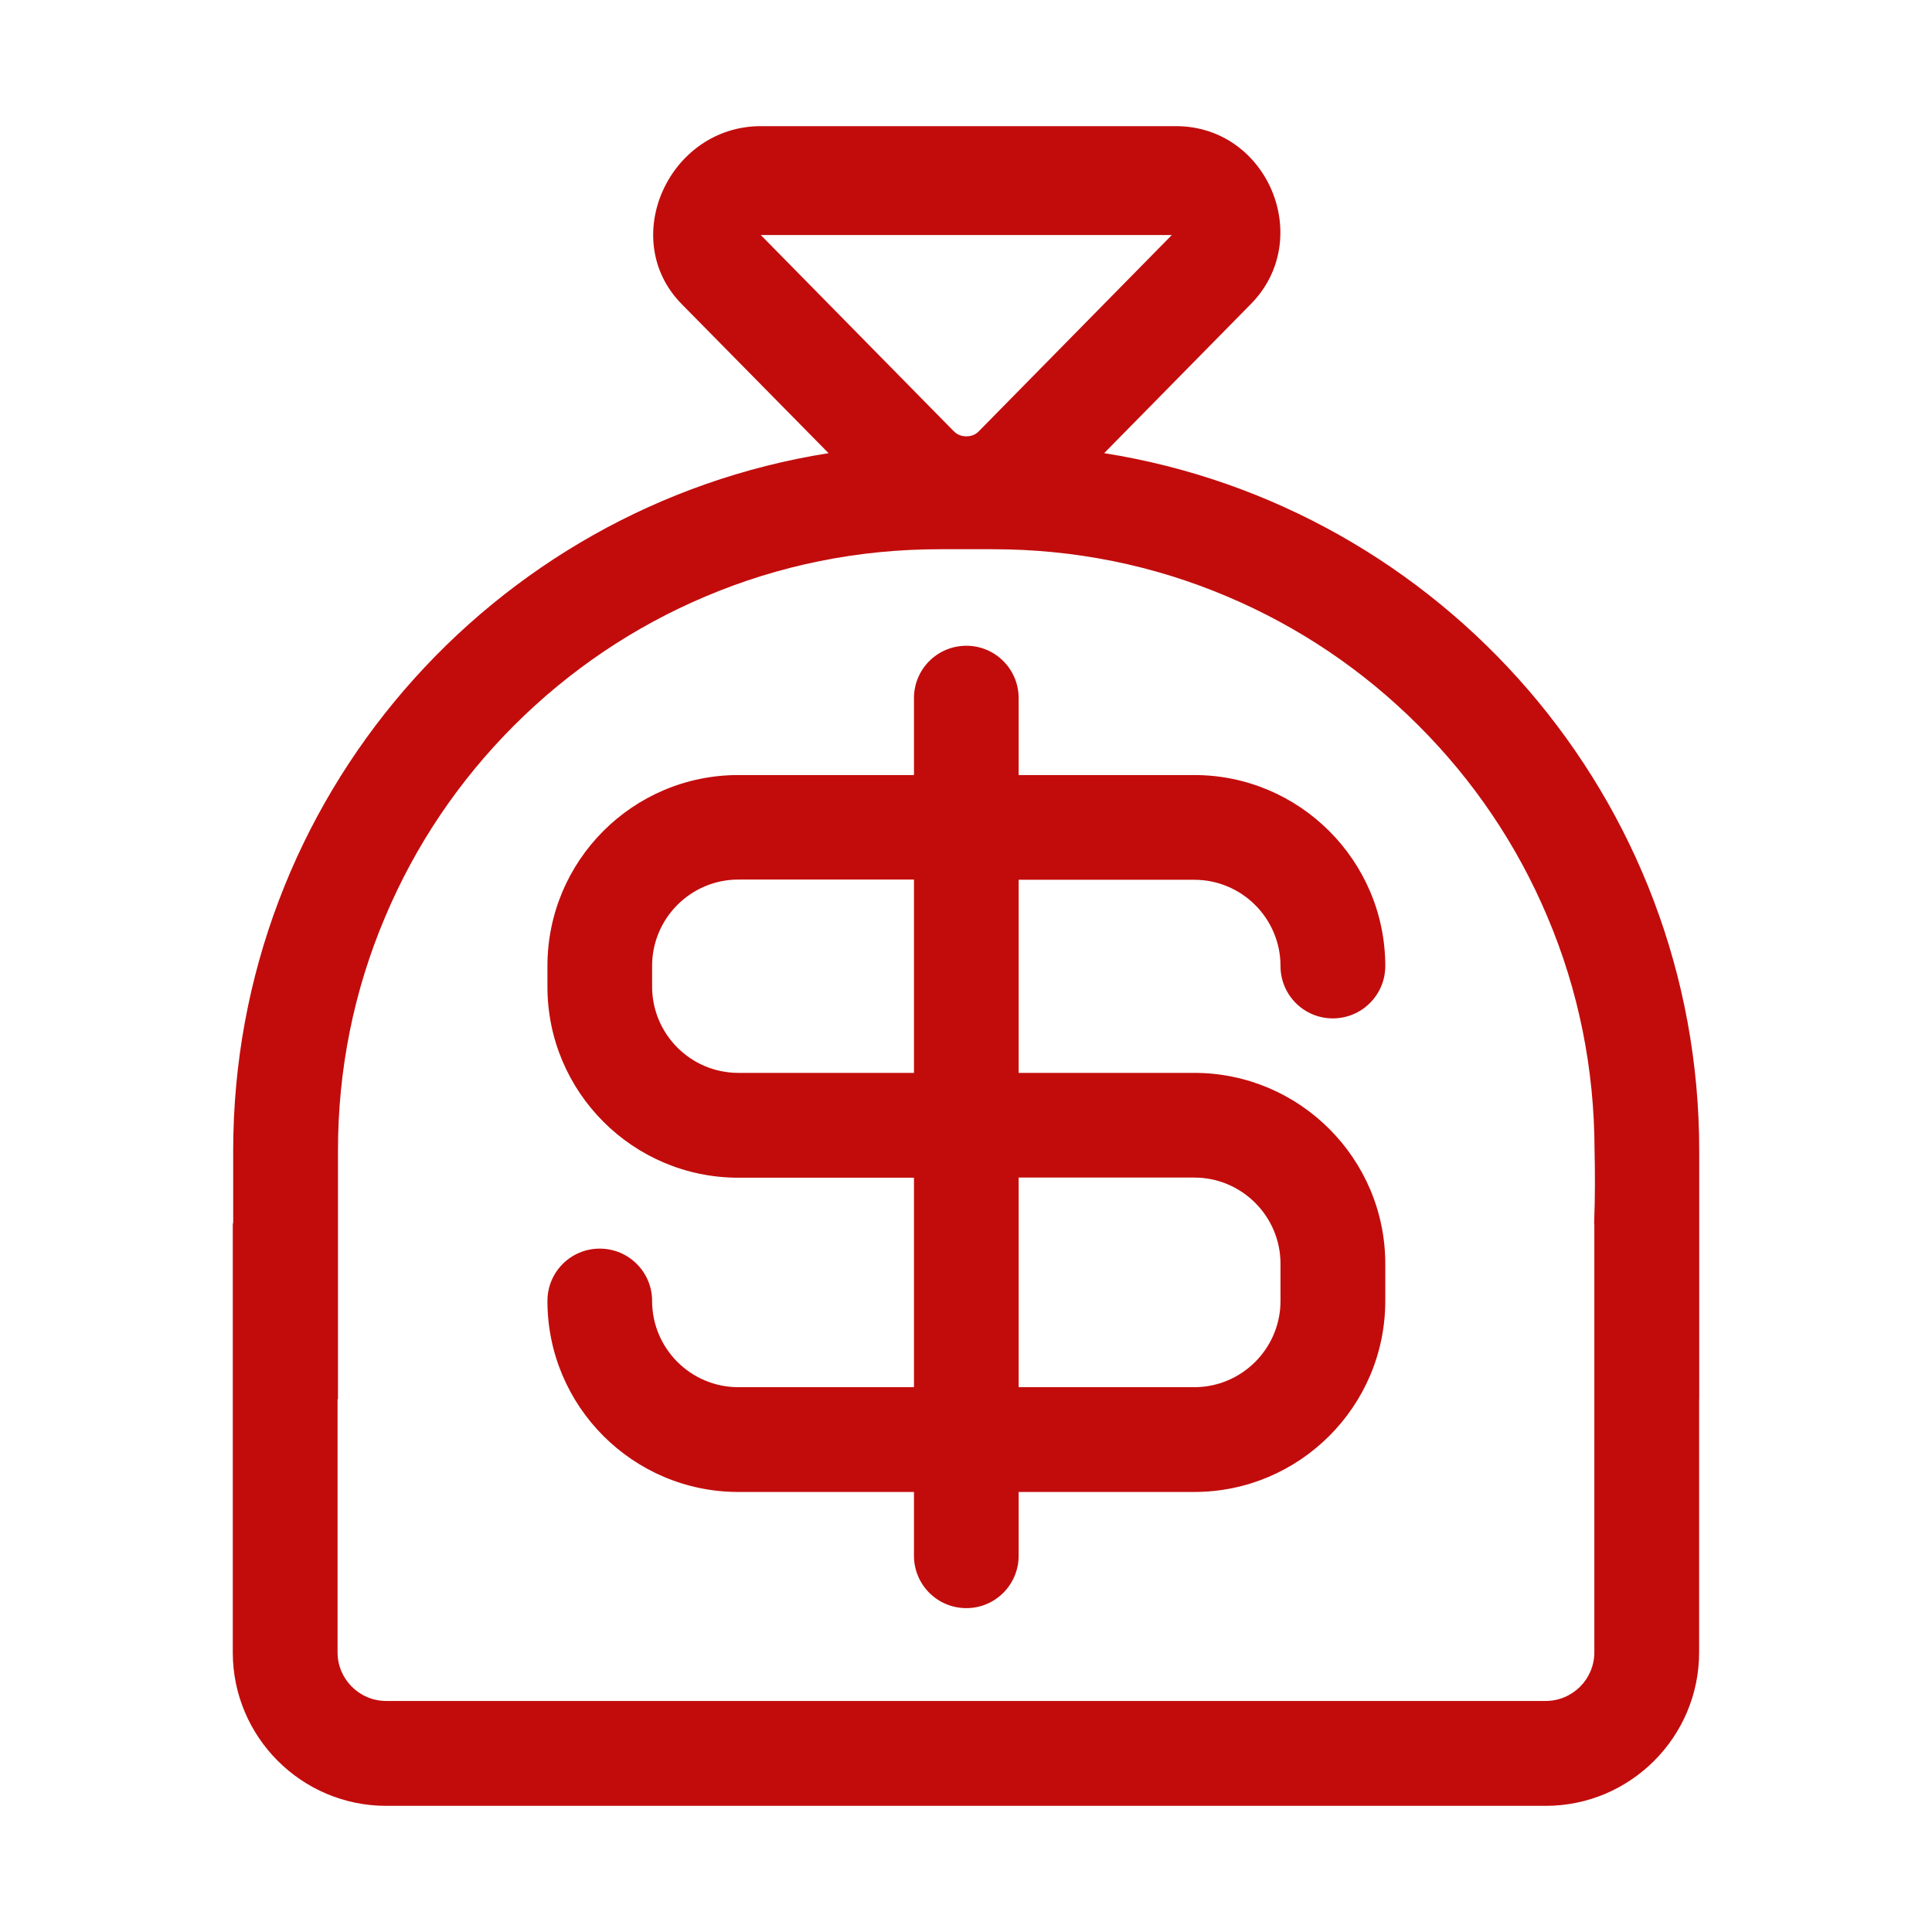 <?xml version="1.0" standalone="no"?><!DOCTYPE svg PUBLIC "-//W3C//DTD SVG 1.1//EN" "http://www.w3.org/Graphics/SVG/1.1/DTD/svg11.dtd"><svg t="1591539154462" class="icon" viewBox="0 0 1024 1024" version="1.1" xmlns="http://www.w3.org/2000/svg" p-id="2832" xmlns:xlink="http://www.w3.org/1999/xlink" width="200" height="200"><defs><style type="text/css"></style></defs><path d="M632.991 466.299c25.16 0 45.701 20.459 45.701 45.701 0 15.352 12.389 27.768 27.714 27.768 15.378 0 27.822-12.417 27.822-27.768 0-55.754-45.43-101.211-101.238-101.211l-93.087 0 0-40.783c0-15.325-12.39-27.742-27.714-27.742-15.379 0-27.769 12.418-27.769 27.742L484.419 410.789l-93.087 0c-55.863 0-101.183 45.348-101.183 101.211l0 11.005c0 55.781 45.321 101.21 101.183 101.21l93.087 0 0 111.02-93.087 0c-25.16 0-45.701-20.459-45.701-45.701 0-15.352-12.444-27.741-27.768-27.741-15.324 0-27.714 12.389-27.714 27.741 0 55.781 45.321 101.239 101.183 101.239l93.087 0 0 33.8c0 15.352 12.39 27.769 27.769 27.769 15.324 0 27.714-12.418 27.714-27.769l0-33.8 93.087 0c55.754 0 101.238-45.375 101.238-101.239l0-19.699c0-55.754-45.43-101.185-101.238-101.185l-93.087 0L539.903 466.299 632.991 466.299zM484.42 568.65l-93.087 0c-25.16 0-45.701-20.487-45.701-45.728l0-11.005c0-25.16 20.488-45.728 45.701-45.728l93.087 0L484.42 568.65zM632.991 624.134c25.16 0 45.701 20.487 45.701 45.701l0 19.699c0 25.16-20.488 45.701-45.701 45.701l-93.087 0 0-111.1L632.991 624.134z" p-id="2833" fill="#c20c0c"></path><path d="M900.623 610.005c0.108-186.718-136.614-341.563-315.398-369.82l77.817-79.094c33.854-34.453 8.912-94.228-39.778-94.228L403.289 66.863c-48.69 0-75.861 59.775-42.06 94.228l77.925 79.094c-178.892 28.257-315.561 183.103-315.561 369.82l0 37.713c0 0.462-0.217 0.842-0.217 1.304L123.375 875.789c0 44.859 36.463 81.349 81.35 81.349l614.494 0c44.886 0 81.349-36.49 81.349-81.349L900.568 741.565l0.055 0L900.624 610.005zM403.234 124.573l217.856 0L518.82 228.555c-2.119 2.254-4.837 2.717-6.63 2.717-1.848 0-4.455-0.463-6.684-2.717L403.234 124.573zM845.031 875.789c0 14.211-11.576 25.758-25.813 25.758L204.725 901.547c-14.237 0-25.812-11.547-25.812-25.758L178.913 741.565l0.217 0L179.13 610.005c0-43.092 8.369-84.827 25.051-124.116 16.031-37.984 39.018-72.084 68.308-101.401 29.344-29.29 63.416-52.277 101.401-68.333 39.289-16.655 81.023-25.052 124.117-25.052l28.257 0c43.148 0 84.881 8.396 124.171 25.052 37.93 16.057 72.057 39.043 101.347 68.333 29.344 29.317 52.331 63.417 68.361 101.401 16.574 39.098 24.889 80.616 24.997 123.492 0.272 11.683 0.326 24.29-0.217 39.044 0 0.217 0.108 0.381 0.108 0.598L845.031 875.789z" p-id="2834" fill="#c20c0c"></path></svg>